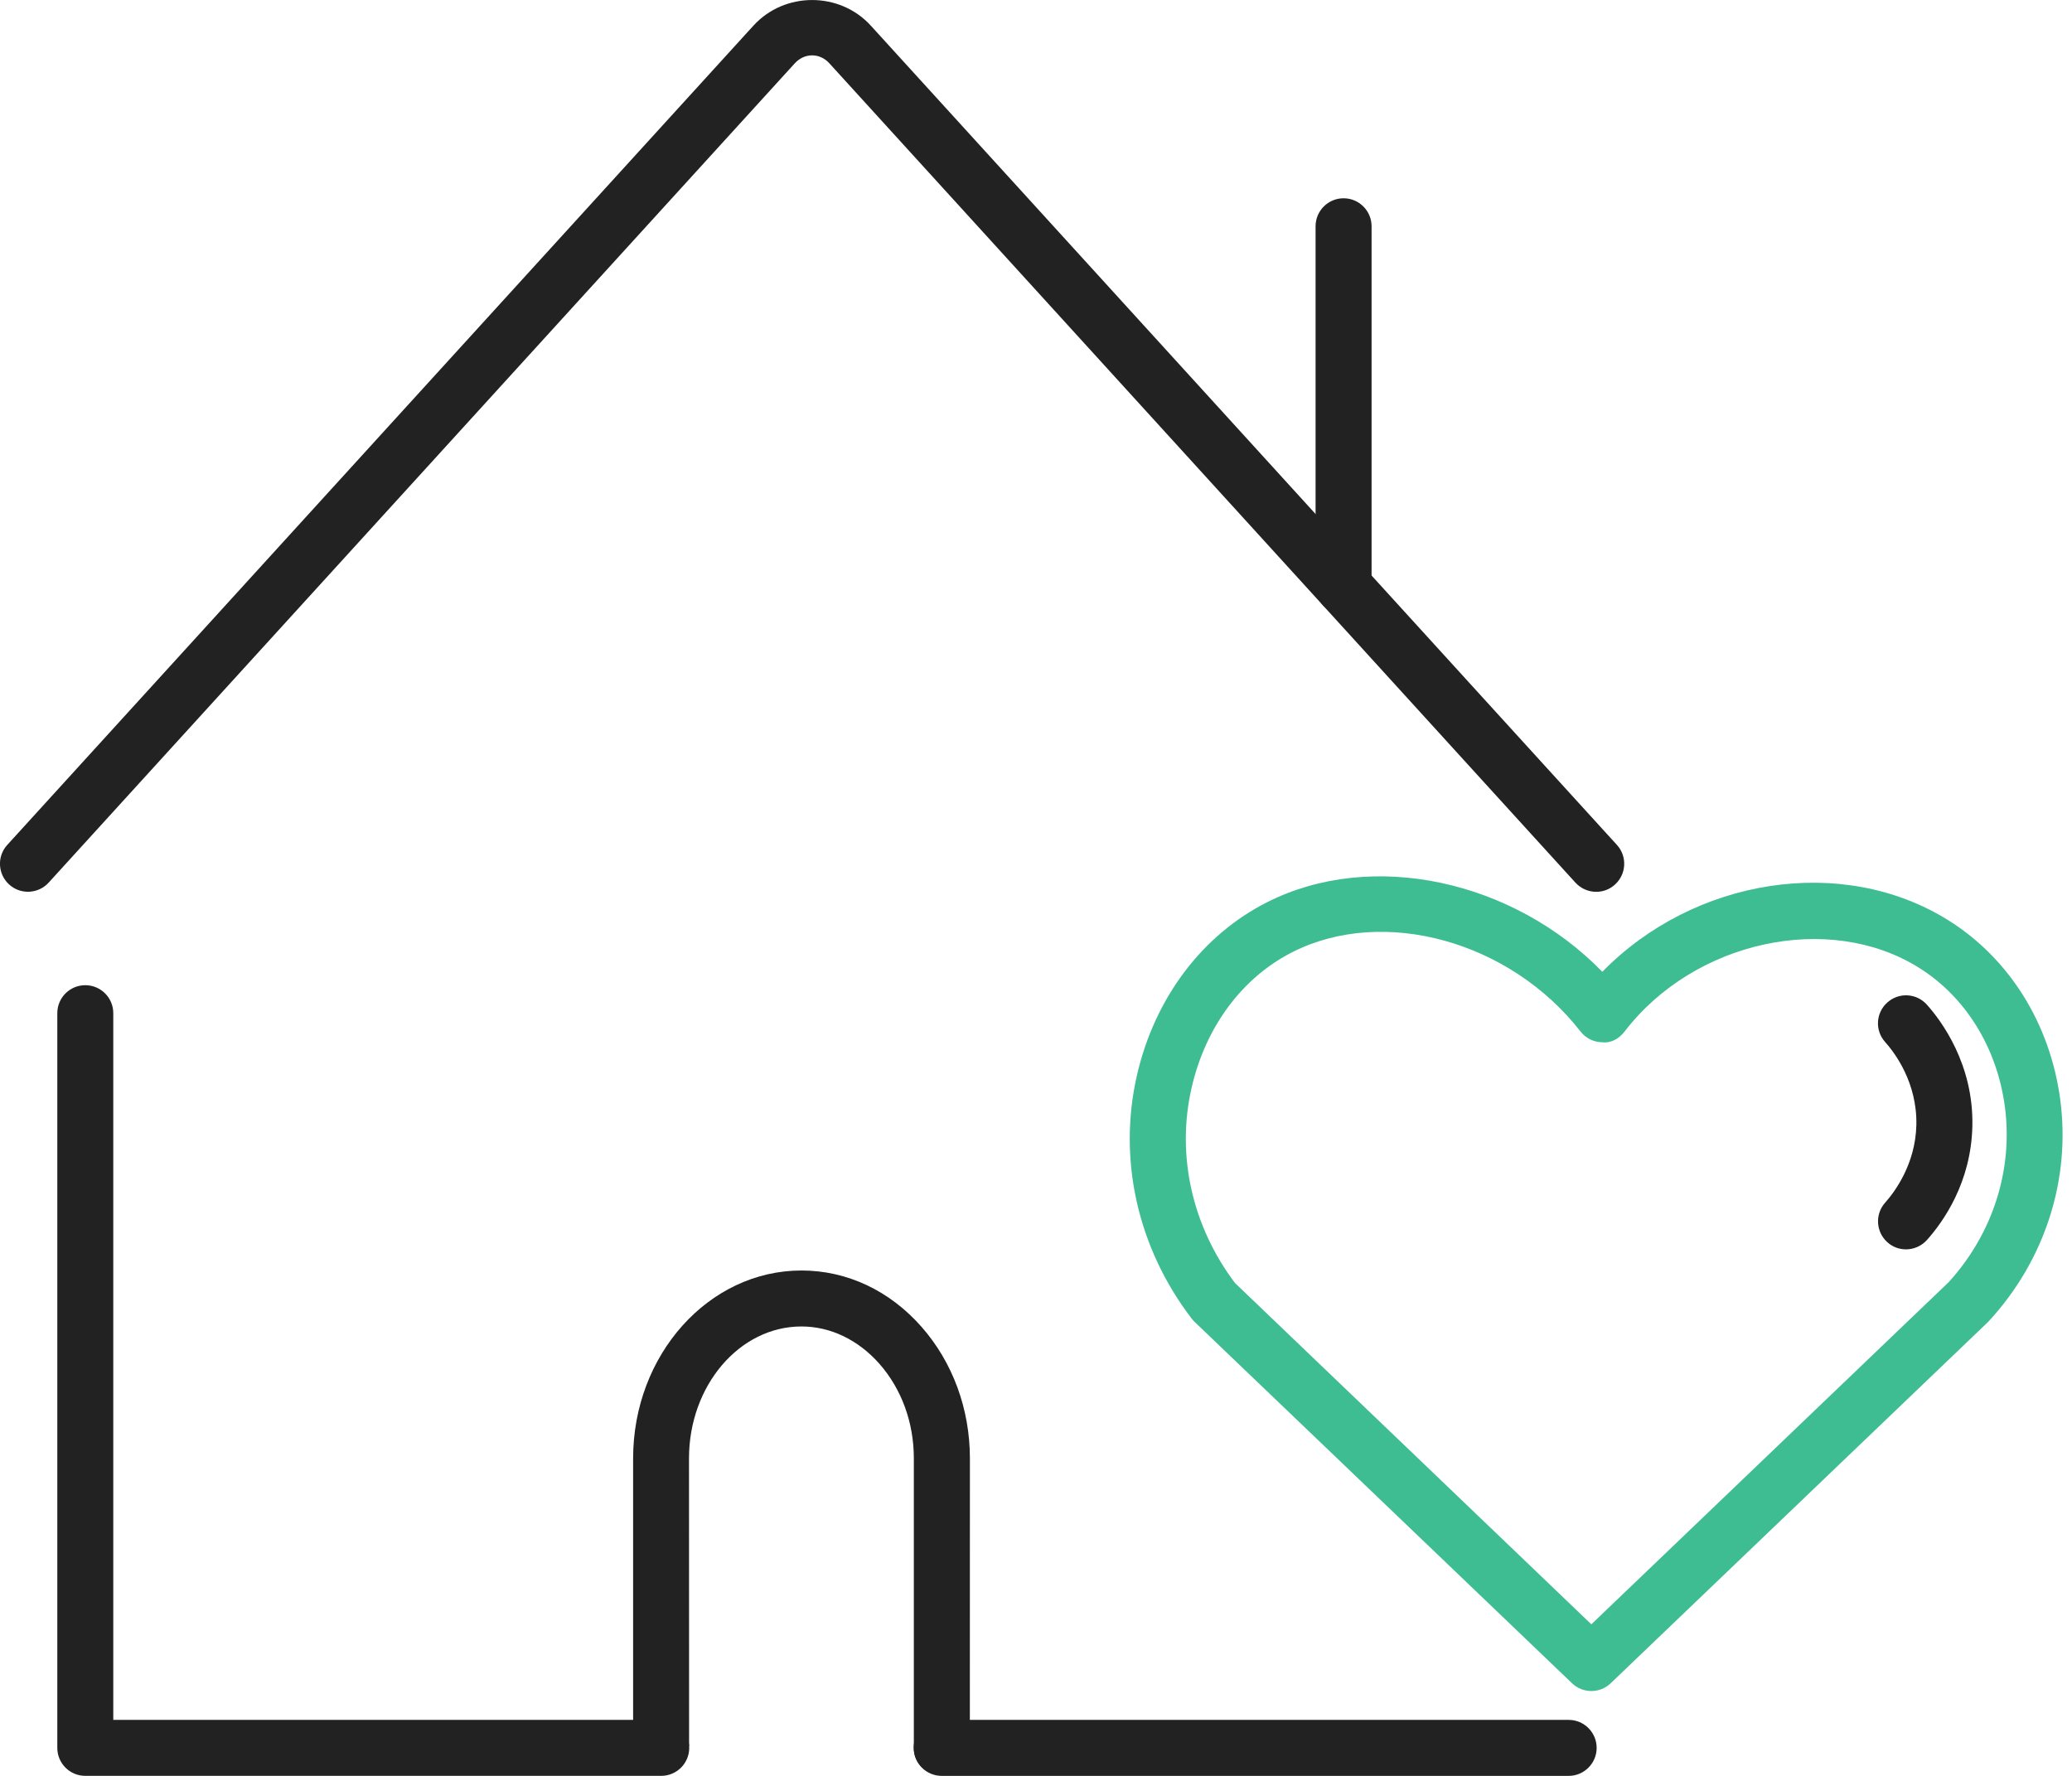 <svg width="70" height="60" viewBox="0 0 70 60" fill="none" xmlns="http://www.w3.org/2000/svg">
<g clip-path="url(#clip0_4252_435)">
<path d="M53.927 30.131C53.669 30.131 53.413 30.026 53.226 29.823L28.019 2.139C27.695 1.781 27.178 1.781 26.851 2.139L1.644 29.82C1.292 30.205 0.696 30.235 0.308 29.883C-0.077 29.531 -0.107 28.932 0.245 28.547L25.454 0.866C26.507 -0.289 28.369 -0.286 29.419 0.866L54.626 28.547C54.977 28.932 54.95 29.531 54.562 29.883C54.384 30.048 54.156 30.131 53.927 30.131Z" fill="#222222"/>
<path d="M45.391 20.756C44.869 20.756 44.445 20.332 44.445 19.81V7.645C44.445 7.123 44.869 6.699 45.391 6.699C45.913 6.699 46.337 7.123 46.337 7.645V19.81C46.337 20.332 45.913 20.756 45.391 20.756Z" fill="#222222"/>
<path d="M52.995 60H31.816C31.294 60 30.87 59.576 30.87 59.054C30.87 58.532 31.294 58.108 31.816 58.108H52.995C53.517 58.108 53.941 58.532 53.941 59.054C53.941 59.574 53.517 60 52.995 60Z" fill="#222222"/>
<path d="M22.34 59.999H2.881C2.359 59.999 1.936 59.576 1.936 59.054V34.232C1.936 33.709 2.359 33.286 2.881 33.286C3.404 33.286 3.827 33.709 3.827 34.232V58.108H22.34C22.862 58.108 23.285 58.532 23.285 59.054C23.285 59.573 22.862 59.999 22.34 59.999Z" fill="#222222"/>
<path d="M31.816 59.98C31.808 59.98 31.8 59.98 31.791 59.98C31.269 59.967 30.857 59.552 30.87 59.029V58.993L30.873 58.831V49.273C30.873 48.066 30.461 46.933 29.713 46.081C28.995 45.267 28.058 44.816 27.074 44.816C24.982 44.816 23.277 46.815 23.277 49.273L23.28 58.993L21.391 59.079L21.389 58.831V49.273C21.389 45.773 23.94 42.925 27.077 42.925C28.613 42.925 30.054 43.601 31.137 44.833C32.187 46.029 32.767 47.607 32.767 49.273L32.765 59.043C32.748 59.557 32.328 59.98 31.816 59.98Z" fill="#222222"/>
<path d="M53.762 57.133C53.526 57.133 53.292 57.045 53.108 56.869L40.36 44.663C40.325 44.63 40.294 44.594 40.264 44.556C38.436 42.175 37.76 39.181 38.408 36.339C39.005 33.724 40.613 31.588 42.818 30.477C46.359 28.693 51.123 29.743 54.133 32.833C57.226 29.666 62.246 28.853 65.828 31.096C67.882 32.383 69.256 34.582 69.6 37.13C69.966 39.835 69.091 42.568 67.203 44.622C67.189 44.635 67.175 44.652 67.162 44.666L54.414 56.872C54.232 57.045 53.999 57.133 53.762 57.133ZM41.724 43.349L53.762 54.879L65.834 43.319C67.326 41.68 68.017 39.519 67.731 37.38C67.461 35.39 66.406 33.683 64.83 32.696C61.798 30.796 57.245 31.78 54.889 34.846C54.711 35.079 54.441 35.25 54.139 35.214C53.847 35.214 53.573 35.079 53.394 34.848C51.013 31.794 46.744 30.615 43.673 32.163C41.971 33.02 40.726 34.694 40.256 36.756C39.736 39.027 40.272 41.427 41.724 43.349Z" fill="#3EBD93"/>
<path d="M64.39 42.211C64.165 42.211 63.939 42.131 63.761 41.969C63.373 41.619 63.34 41.023 63.687 40.633C63.994 40.289 64.712 39.346 64.742 38.007C64.772 36.578 64.014 35.571 63.687 35.206C63.337 34.815 63.37 34.219 63.761 33.87C64.151 33.52 64.748 33.553 65.097 33.944C65.575 34.477 66.68 35.945 66.634 38.048C66.592 39.951 65.652 41.276 65.097 41.897C64.91 42.103 64.651 42.211 64.39 42.211Z" fill="#222222"/>
</g>
<defs>
<clipPath id="clip0_4252_435">
<rect width="69.685" height="60" fill="white"/>
</clipPath>
</defs>
</svg>
